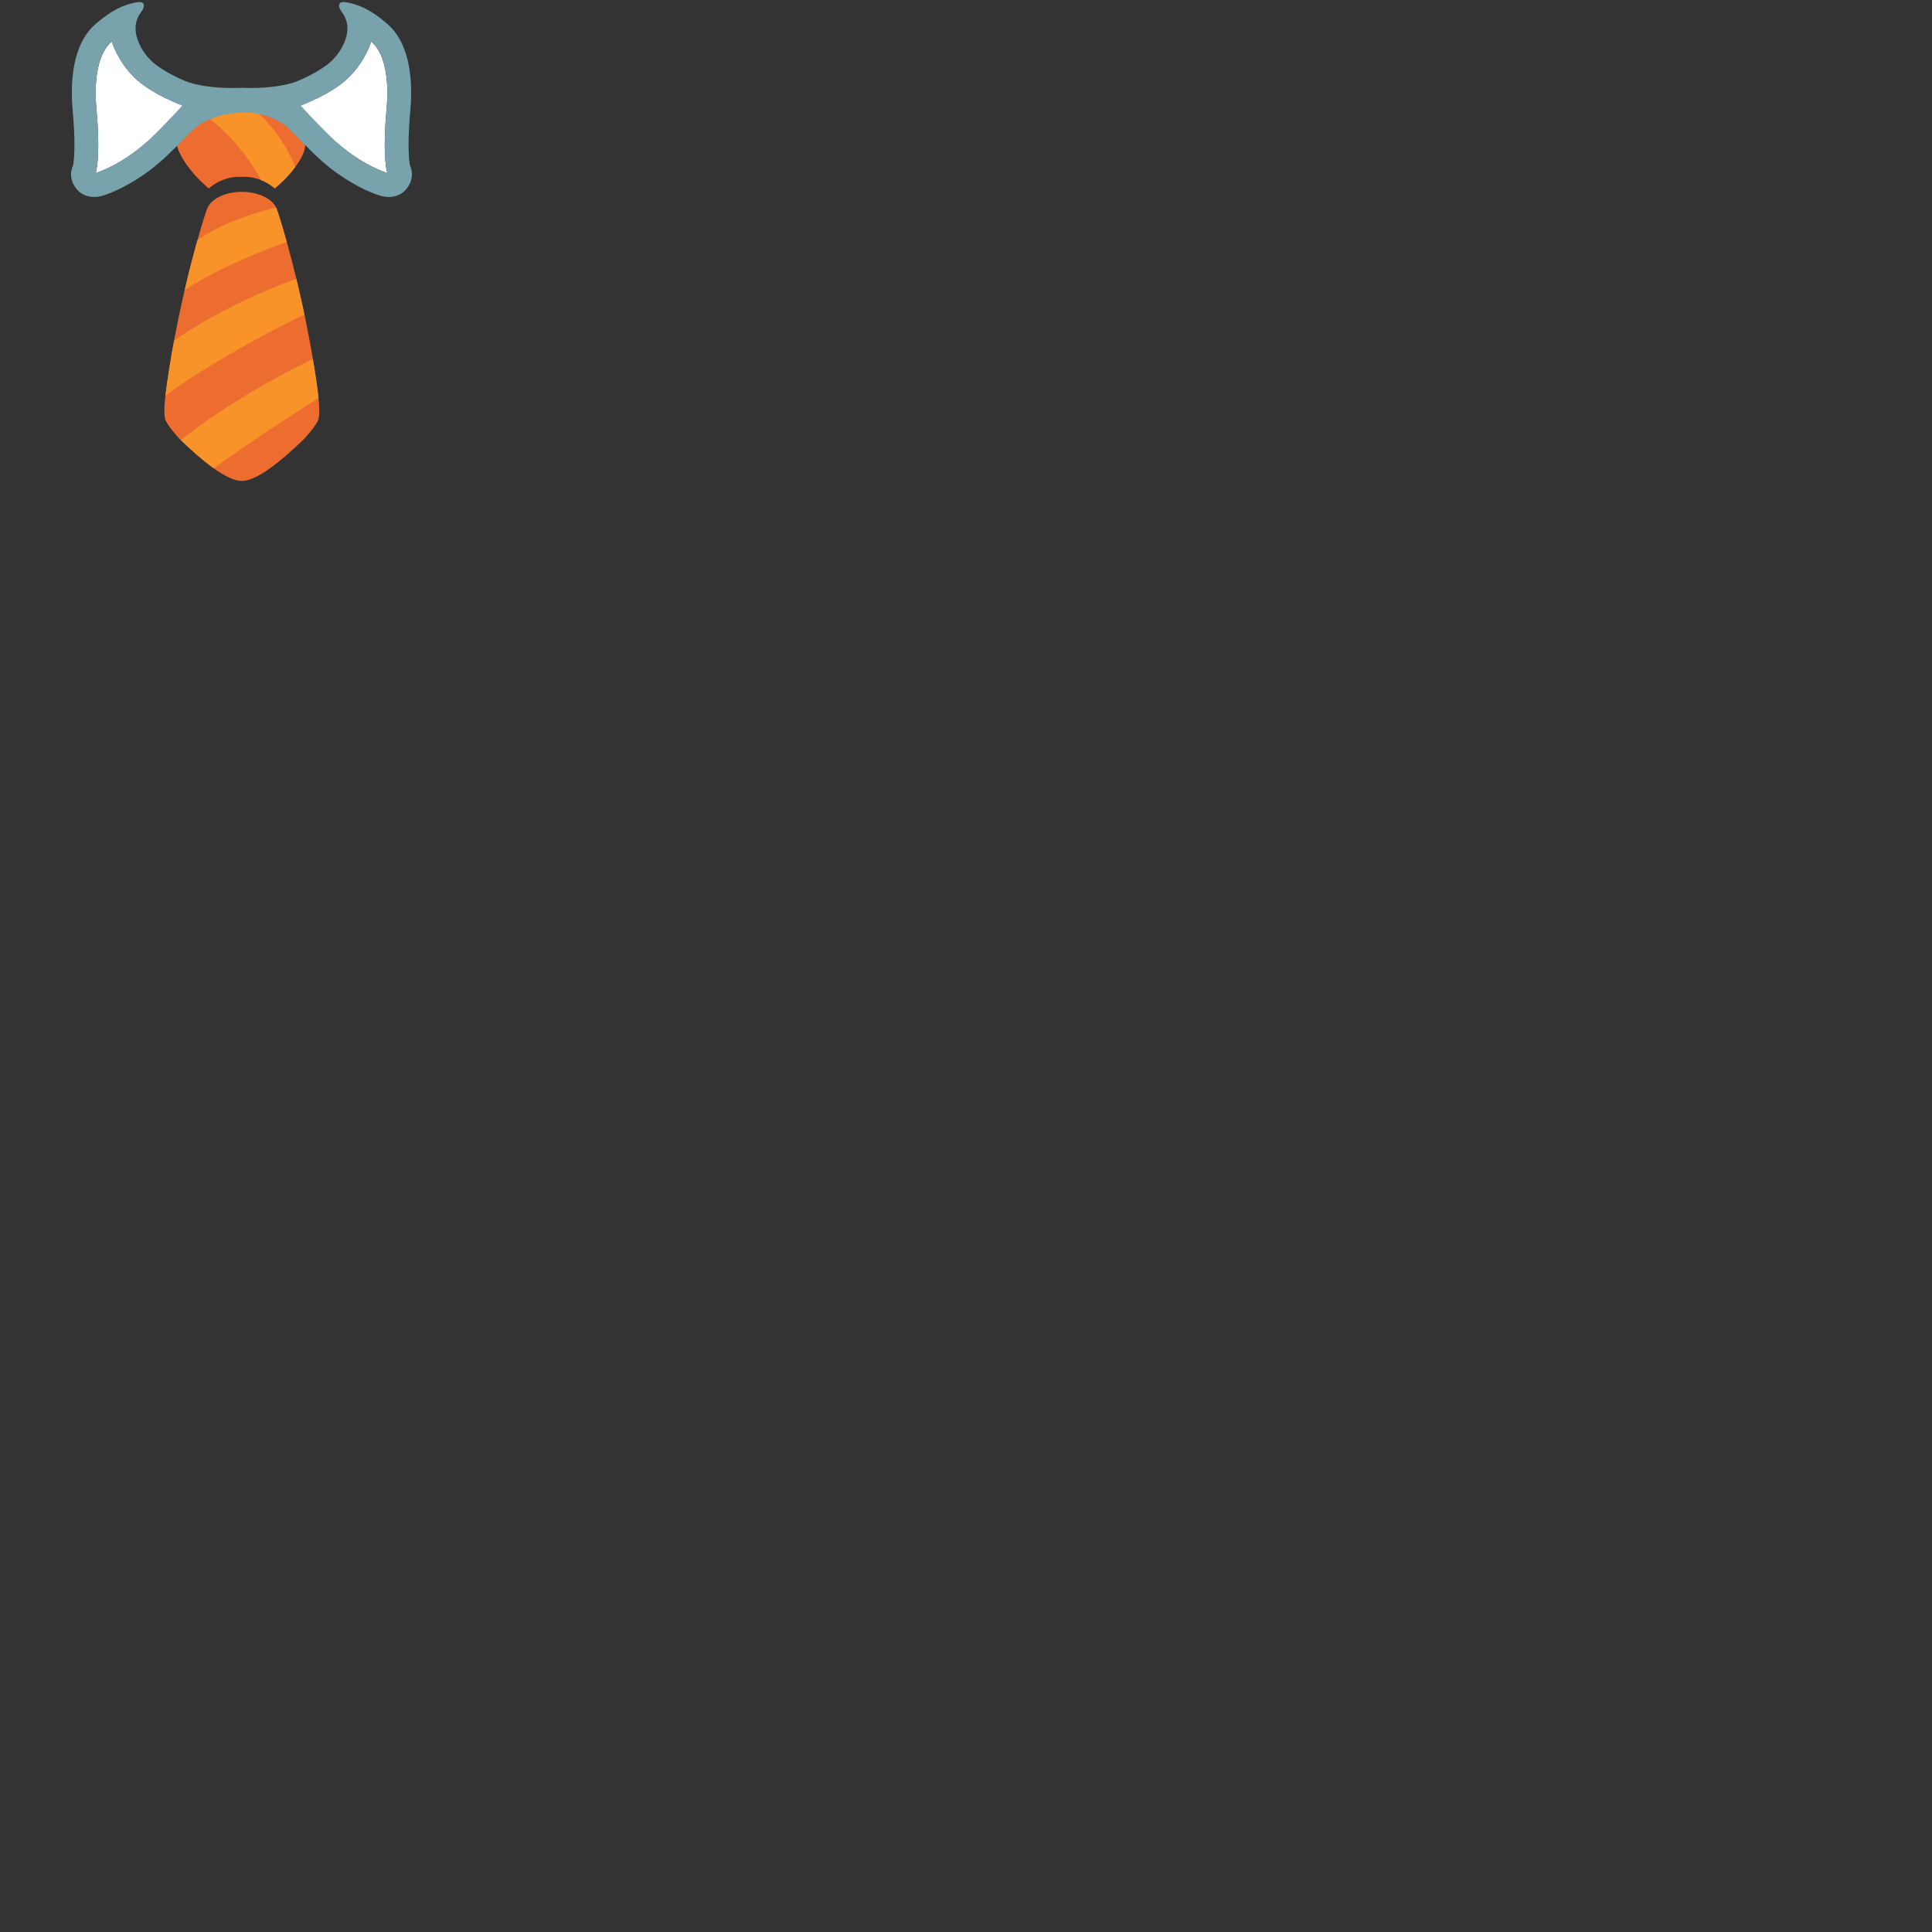 <svg xmlns="http://www.w3.org/2000/svg" version="1.1" viewBox="0 0 512 512" fill="currentColor"><rect x="0" y="0" width="512" height="512" fill="#333333" stroke="none"/><defs><path id="notoV1Necktie0" d="M83.96 101.9c.42 2.99.94 7.12.47 9.12c-.31 1.32-3.2 4.68-3.89 5.35c-6.06 5.85-12.48 11.09-16.45 11.09s-10.4-5.24-16.45-11.09c-.69-.67-3.59-4.03-3.89-5.35c-.48-2 .05-6.14.47-9.12c3.34-23.7 9.83-44.5 10.65-46.56c1.3-3.27 5.99-4.55 9.22-4.5c3.23-.04 7.93 1.23 9.23 4.5c.81 2.06 7.3 22.87 10.64 46.56m-3.14-62.8c.59-3.49-3.63-9.25-6.16-10.78c-1.68-1.01-3.25-1.64-4.93-2.16c-5.86-1.78-12.62-.33-17.47 3.86c-.99.85-5.69 6.79-5.46 8.09c.52 2.89 2.94 5.96 4 7.29c1.98 2.47 4.53 4.53 4.53 4.53s3.11-2.93 7.59-3.05c.38-.01.76-.02 1.15-.02c.39 0 .78.01 1.16.02c4.48.12 7.58 3.05 7.58 3.05s2.56-2.06 4.54-4.53c1.24-1.55 3.07-3.92 3.47-6.3"/></defs><use fill="#ed6c30" href="#notoV1Necktie0"/><clipPath id="notoV1Necktie1"><use href="#notoV1Necktie0"/></clipPath><path fill="#f79329" d="M51.9 29.13s10.48 5.09 18.41 20.67l3.4 1.14l5.1-5.1S73.71 29.13 58.7 24.6zm-1.48 36.04s7.07-6.83 24.54-10.58l1.86 9.21s-21.95 7.51-32.35 16.38zm-7.31 27.31s13.36-10.76 36.03-18.82l3.27 8.87S55.93 94.9 39.57 108.12zm11.05 33.45c15.14-11.22 34.32-22.95 34.32-22.95l-3.99-8.63c-23.96 11.56-36.42 22.07-38.76 24.15z" clip-path="url(#notoV1Necktie1)"/><path fill="#78a3ad" d="M92.3 34c-4.53-2.28-12.67-12.78-12.67-12.78s-4.3 2.1-13.14 2.1c-.52 0-1.06 0-1.61-.02c-.3-.01-.59-.03-.89-.04c-.3.01-.59.03-.89.04c-.56.02-1.09.02-1.62.02c-8.83 0-13.13-2.1-13.13-2.1S40.23 31.71 35.7 34c-2.24 1.13 1.61 2.94 2.49 3.36c2.43 1.15 4.77 1.97 6.8-.5c.89-1.08 1.14-2.58 1.84-3.79c1.13-1.96 3.48-4.18 5.84-4.65c2.23-.45 5.08.02 7.37.02c2.56 0 5.14.07 7.7 0c2.32-.07 4.97-.85 7.37-.37c1.69.34 3.84 2.75 4.64 4.2c1.14 2.07.8 4.22 3.4 5.27c2 .8 5.14.71 7.13-.14c1.04-.45 3.94-2.44 2.02-3.4"/><path fill="#fff" d="M35.5 20.43c-4.46-4.46-5.85-9.38-5.85-9.38s-5.41 3.21-4.09 17.91c1.18 13.16-.21 16.9-.21 16.9s7.18-2.11 14.64-9.22c3.87-3.7 8.37-8.64 8.37-8.64s-8.4-3.11-12.86-7.57"/><path fill="#78a3ad" d="M29.65 11.04s1.38 4.92 5.85 9.38c4.46 4.46 12.86 7.56 12.86 7.56s-4.5 4.95-8.37 8.64c-7.45 7.12-14.64 9.22-14.64 9.22s1.38-3.73.21-16.9c-1.31-14.69 4.09-17.9 4.09-17.9m.04-6.32c-1.13 0-2.26.31-3.26.91c-2.07 1.23-8.7 6.58-7.15 23.88c.85 9.51.26 13.46.09 14.3c-1.01 2.2-.55 4.52 1.03 6.39c1.15 1.36 2.86 2 4.61 2c.71 0 1.42-.11 2.11-.31c.89-.26 8.89-2.77 17.22-10.71c3.98-3.81 8.49-8.75 8.68-8.96a6.287 6.287 0 0 0 1.46-5.73a6.304 6.304 0 0 0-3.94-4.42c-1.98-.73-7.76-3.27-10.59-6.1c-3.15-3.15-4.24-6.66-4.25-6.69a6.246 6.246 0 0 0-3.72-4.12c-.73-.29-1.51-.44-2.29-.44"/><path fill="#78a3ad" d="M25 6.74s3.12-3.18 7.27-4.97c1.52-.65 4.43-1.5 5.31-1.15c.78.31.71 1.39-.07 2.41c-1.47 1.96-3.16 5.46 1.21 11.72h-3.25l-6.3-7.07z"/><path fill="#fff" d="M92.5 20.43c4.46-4.46 5.85-9.38 5.85-9.38s5.4 3.21 4.09 17.91c-1.17 13.16.21 16.9.21 16.9s-7.18-2.11-14.63-9.22c-3.87-3.7-8.37-8.64-8.37-8.64s8.39-3.11 12.85-7.57"/><path fill="#78a3ad" d="M98.35 11.04s5.4 3.21 4.09 17.91c-1.17 13.16.21 16.9.21 16.9s-7.18-2.11-14.63-9.22c-3.87-3.7-8.37-8.64-8.37-8.64s8.4-3.1 12.86-7.56c4.45-4.47 5.84-9.39 5.84-9.39m0-6.3a6.3 6.3 0 0 0-6.05 4.54c-.05.17-1.17 3.6-4.25 6.69c-2.85 2.84-8.75 5.42-10.59 6.1a6.326 6.326 0 0 0-3.94 4.42c-.5 2.03.05 4.18 1.46 5.73c.19.21 4.7 5.15 8.68 8.96c8.32 7.95 16.33 10.45 17.21 10.71c.69.2 1.41.31 2.12.31c1.76 0 3.46-.64 4.61-2c1.58-1.87 2.04-4.19 1.03-6.39c-.16-.84-.75-4.79.09-14.3c1.55-17.3-5.08-22.66-7.15-23.88a6.28 6.28 0 0 0-3.22-.89"/><path fill="#78a3ad" d="M103 6.74s-3.12-3.18-7.27-4.97c-1.51-.65-4.42-1.5-5.3-1.15c-.79.31-.71 1.39.06 2.41c1.46 1.96 3.16 5.46-1.21 11.72h3.25l6.3-7.07zM78.41 35.96s-4.55-6.12-13.35-6.12c-10.58 0-14.83 5.42-14.83 5.42l1.58-9.62l23.63.52z"/></svg>